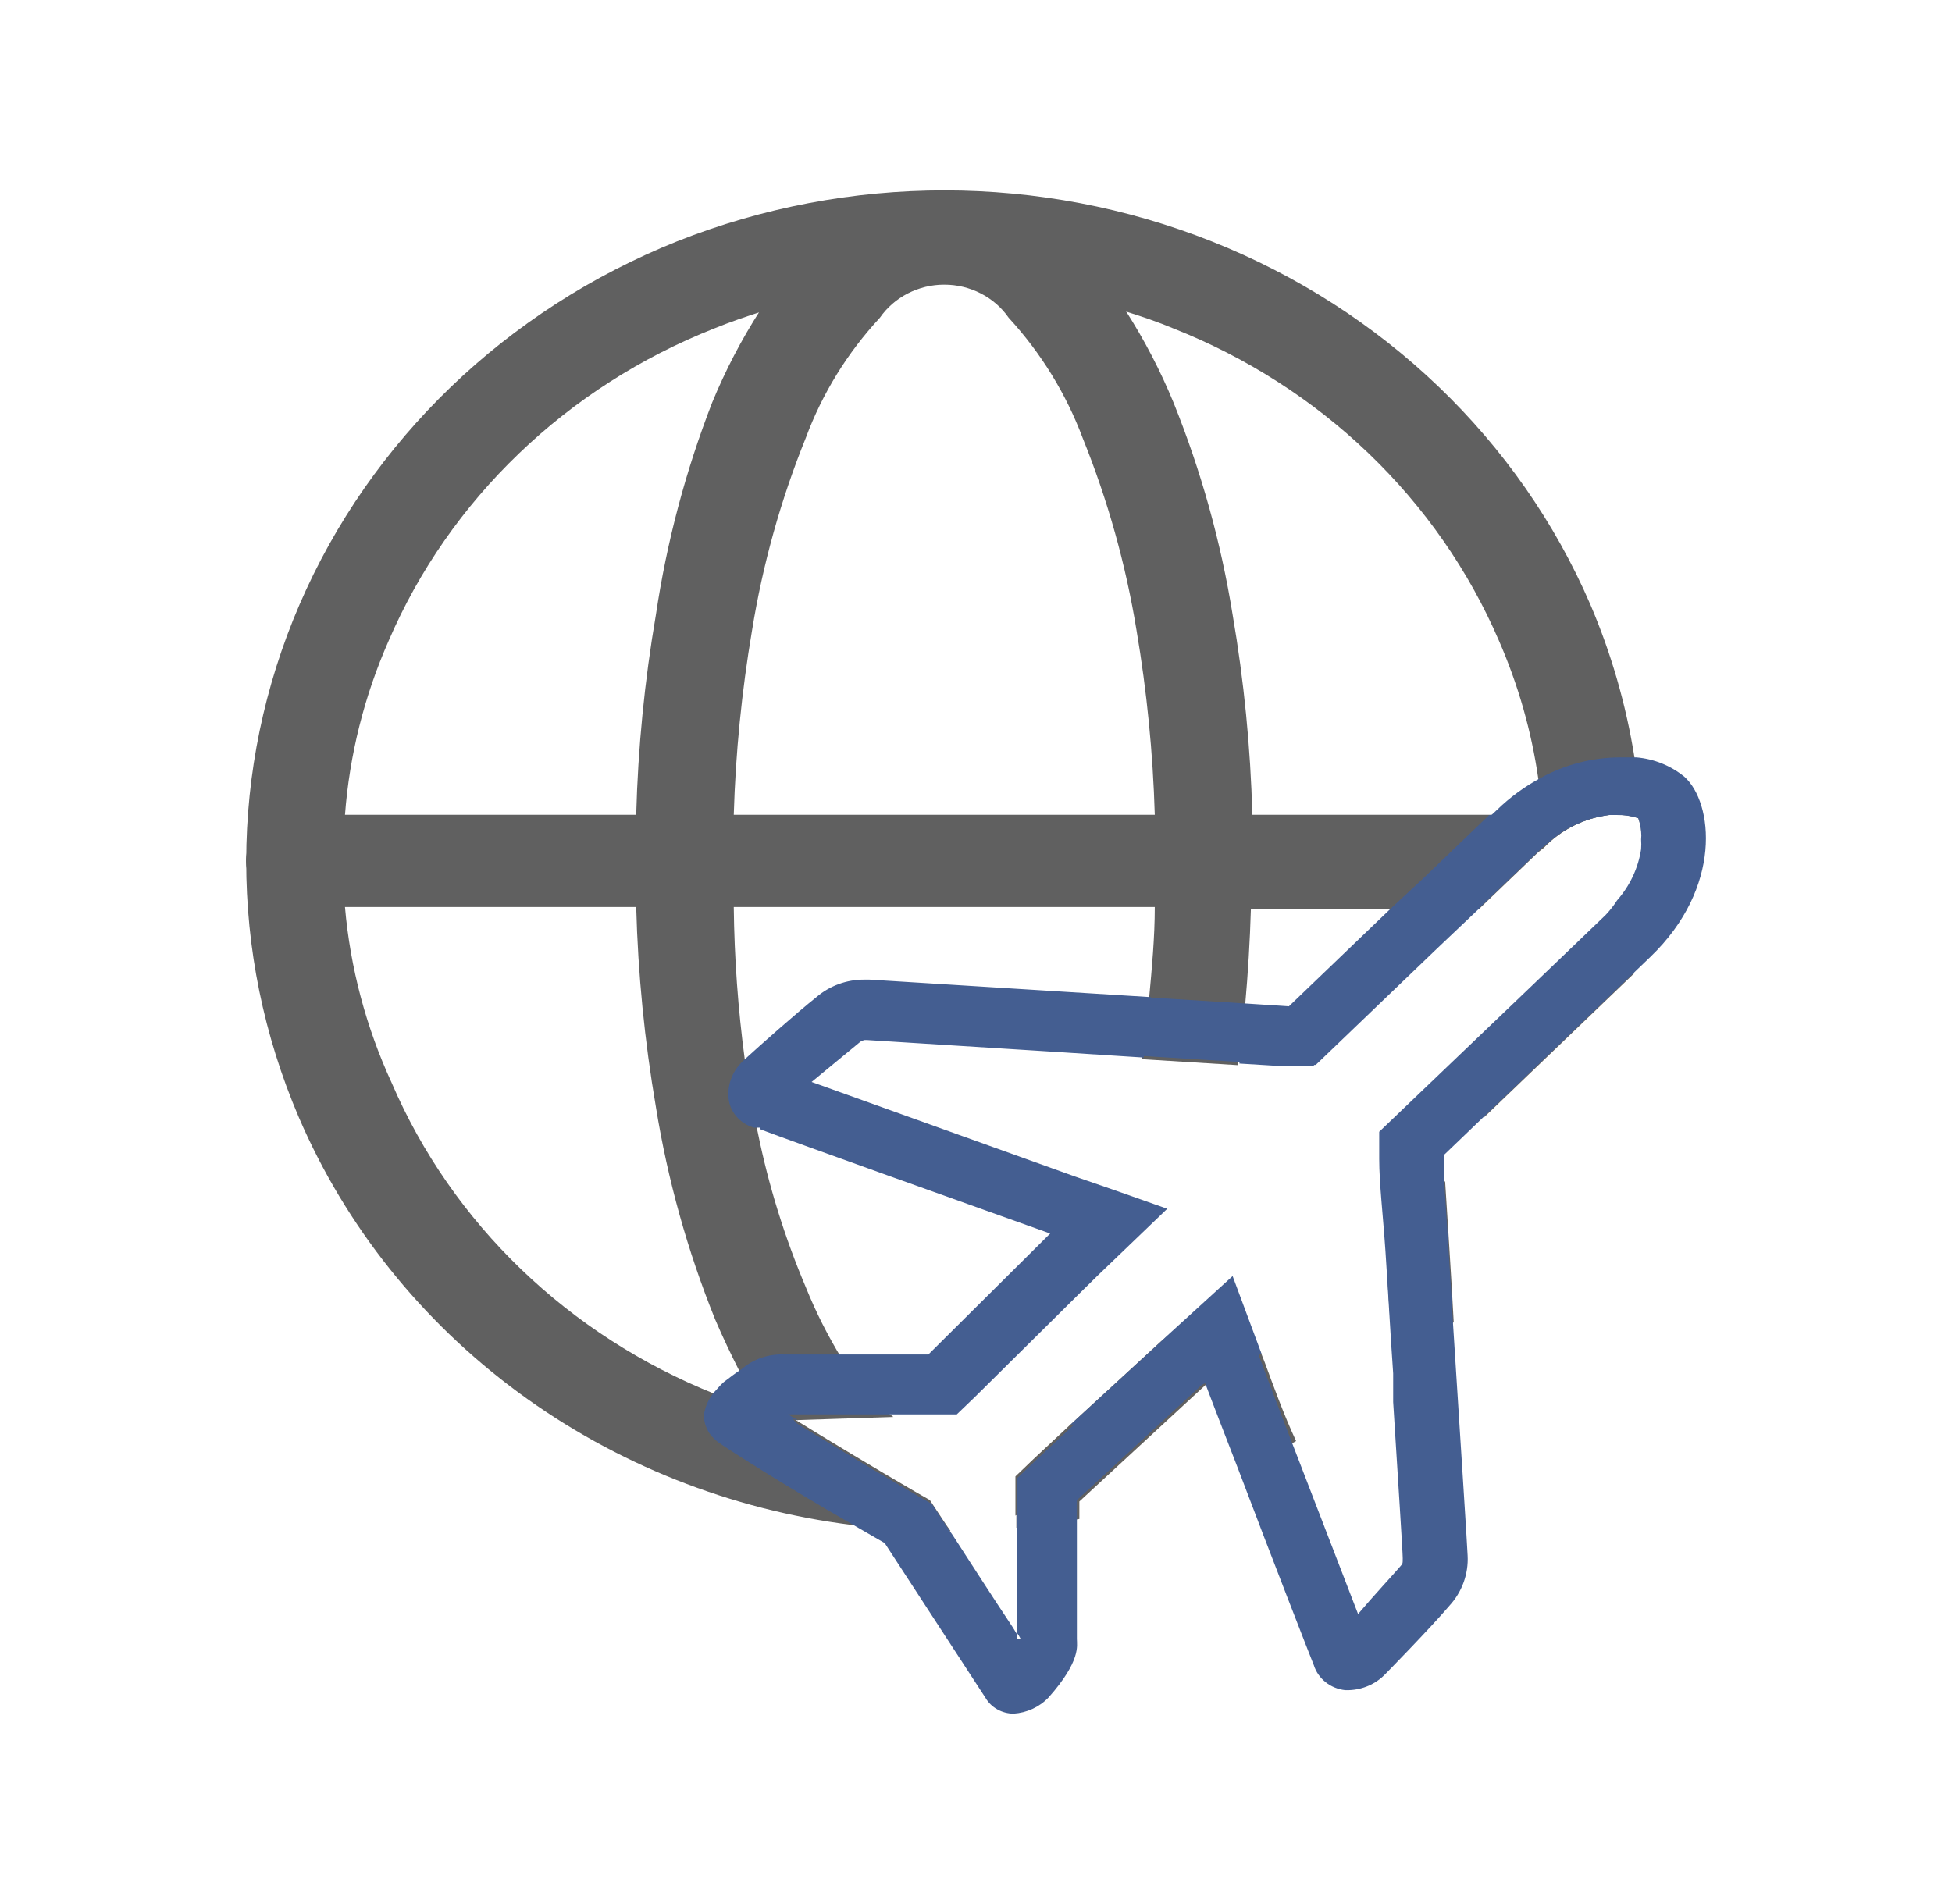 <svg width="41" height="40" viewBox="0 0 41 40" fill="none" xmlns="http://www.w3.org/2000/svg">
<path d="M33.492 17.117H26.304C26.267 15.708 26.129 14.304 25.89 12.913C25.645 11.389 25.229 9.896 24.649 8.458C24.372 7.785 24.035 7.136 23.639 6.52C23.349 6.075 23.01 5.659 22.63 5.28C22.285 4.882 21.853 4.562 21.365 4.342C20.876 4.122 20.343 4.007 19.803 4.007C19.264 4.007 18.731 4.122 18.242 4.342C17.754 4.562 17.322 4.882 16.977 5.28C16.597 5.659 16.258 6.075 15.968 6.52C15.572 7.136 15.235 7.785 14.958 8.458C14.399 9.898 14.003 11.392 13.777 12.913C13.539 14.304 13.4 15.708 13.363 17.117H6.176C5.908 17.117 5.651 17.219 5.462 17.401C5.273 17.582 5.167 17.829 5.167 18.086C5.167 18.343 5.273 18.589 5.462 18.771C5.651 18.952 5.908 19.055 6.176 19.055H13.363C13.4 20.463 13.539 21.868 13.777 23.258C14.023 24.782 14.439 26.276 15.019 27.714C15.18 28.092 15.352 28.45 15.523 28.789C15.695 29.128 15.847 29.38 16.018 29.642C16.309 30.087 16.647 30.503 17.027 30.881C17.38 31.267 17.811 31.58 18.293 31.801C18.776 32.023 19.3 32.148 19.834 32.17H19.955C19.834 32.005 19.753 31.869 19.692 31.782L19.521 31.521L19.248 31.366C18.35 30.843 17.371 30.252 16.694 29.835L18.764 29.768C18.662 29.692 18.568 29.607 18.481 29.516C18.182 29.22 17.914 28.895 17.684 28.547C17.39 28.067 17.136 27.565 16.927 27.046C16.481 25.995 16.143 24.905 15.917 23.791C15.857 23.53 15.806 23.268 15.756 22.997C15.705 22.726 15.675 22.512 15.645 22.27C15.502 21.204 15.424 20.13 15.412 19.055H24.255C24.255 19.694 24.195 20.333 24.134 20.992C24.134 21.418 24.043 21.834 23.983 22.251L26.002 22.377C26.062 21.96 26.113 21.544 26.153 21.118C26.213 20.449 26.254 19.771 26.274 19.093H31.069L32.3 17.912L32.432 17.805C32.792 17.43 33.278 17.187 33.804 17.117C33.701 17.102 33.595 17.102 33.492 17.117ZM15.412 17.117C15.45 15.819 15.579 14.524 15.796 13.243C16.02 11.858 16.399 10.5 16.927 9.194C17.272 8.266 17.799 7.411 18.481 6.675C18.63 6.461 18.831 6.286 19.067 6.165C19.303 6.044 19.566 5.98 19.834 5.98C20.102 5.98 20.365 6.044 20.601 6.165C20.837 6.286 21.038 6.461 21.186 6.675C21.866 7.416 22.393 8.274 22.741 9.203C23.268 10.507 23.647 11.861 23.872 13.243C24.089 14.524 24.217 15.819 24.255 17.117H15.412ZM34.481 17.873C34.42 18.269 34.245 18.642 33.976 18.948C34.137 18.866 34.272 18.743 34.366 18.593C34.461 18.443 34.511 18.271 34.511 18.096C34.513 18.017 34.502 17.939 34.481 17.863V17.873ZM24.386 28.179L22.468 29.942L21.701 30.659L21.328 31.017V31.521V31.84C21.831 31.596 22.286 31.268 22.67 30.872C23.051 30.493 23.389 30.078 23.68 29.632C24.003 29.13 24.286 28.605 24.528 28.063L24.386 28.179ZM23.377 25.06C23.202 25.719 22.983 26.366 22.721 26.997C22.721 27.055 22.67 27.123 22.64 27.181L22.993 26.833L24.447 25.438L23.377 25.06Z" fill="#606060"/>
<path d="M34.33 15.909C34.154 14.805 33.843 13.726 33.401 12.693C31.91 9.243 29.052 6.502 25.456 5.073C21.859 3.643 17.819 3.642 14.222 5.07C10.632 6.507 7.781 9.25 6.292 12.699C4.803 16.148 4.798 20.022 6.277 23.474C7.258 25.756 8.848 27.75 10.888 29.253C12.928 30.756 15.345 31.717 17.896 32.037C18.542 32.122 19.193 32.164 19.844 32.163H19.965C19.844 31.998 19.764 31.862 19.703 31.775L19.531 31.514L19.259 31.359C18.36 30.836 17.381 30.245 16.705 29.828L16.029 29.644C15.685 29.538 15.342 29.421 15.019 29.286C11.941 28.056 9.497 25.705 8.226 22.747C7.688 21.578 7.357 20.331 7.246 19.057C7.18 18.413 7.18 17.764 7.246 17.12C7.341 15.859 7.651 14.622 8.165 13.458C8.798 11.987 9.728 10.651 10.901 9.526C12.073 8.4 13.466 7.508 14.999 6.901C15.332 6.765 15.675 6.649 16.008 6.542C18.49 5.78 21.158 5.78 23.64 6.542C23.983 6.649 24.326 6.765 24.649 6.901C26.182 7.508 27.575 8.4 28.748 9.526C29.92 10.651 30.85 11.987 31.483 13.458C31.889 14.388 32.168 15.365 32.311 16.364C32.361 16.627 32.392 16.892 32.402 17.158C32.417 17.381 32.417 17.604 32.402 17.827C32.767 17.439 33.264 17.188 33.805 17.12H33.966C34.117 17.117 34.268 17.14 34.411 17.188C34.443 17.278 34.463 17.373 34.471 17.468C34.458 16.946 34.411 16.425 34.33 15.909ZM34.502 17.662C34.506 17.73 34.506 17.798 34.502 17.866C34.441 18.262 34.266 18.634 33.997 18.941C33.922 19.041 33.837 19.135 33.744 19.222L32.19 20.713C32.028 21.402 31.805 22.076 31.524 22.728C31.413 22.98 31.302 23.232 31.17 23.474L34.32 20.452C34.455 19.671 34.519 18.88 34.512 18.088C34.512 17.943 34.512 17.807 34.502 17.662ZM26.567 28.627L26.476 28.395C25.902 28.741 25.297 29.039 24.669 29.286C24.336 29.421 23.993 29.538 23.66 29.644C23.275 29.76 22.884 29.857 22.489 29.935L21.722 30.652L21.348 31.01V31.514V32.095C21.793 32.058 22.234 31.997 22.671 31.911C22.671 31.775 22.671 31.649 22.671 31.543L25.356 29.063C25.538 29.547 25.79 30.196 26.052 30.874C26.456 30.69 26.85 30.487 27.223 30.274C26.961 29.712 26.739 29.092 26.567 28.627ZM30.353 24.811C29.986 25.337 29.577 25.836 29.131 26.302C29.131 27.116 29.232 28.007 29.293 28.869C29.616 28.608 29.919 28.337 30.221 28.056L30.534 27.775C30.474 26.661 30.403 25.615 30.353 24.811Z" fill="#606060"/>
<path d="M29.241 19.059L27.071 21.142L26.183 21.084C26.183 21.51 26.092 21.926 26.031 22.343L26.98 22.401H27.576L31.099 19.059H29.241ZM23.397 25.045L22.529 24.745L16.997 22.759L18.006 21.926C18.05 21.889 18.102 21.863 18.158 21.849H18.208L21.903 22.081L24.023 22.217C24.083 21.8 24.134 21.384 24.174 20.958L18.259 20.59H18.158C17.785 20.587 17.425 20.718 17.148 20.958C16.734 21.287 15.927 22.004 15.705 22.207C15.705 22.449 15.775 22.692 15.816 22.934C15.856 23.176 15.917 23.466 15.977 23.728C16.724 24.009 20.358 25.307 22.095 25.927L19.51 28.494H17.683C17.914 28.842 18.181 29.166 18.481 29.462C18.567 29.554 18.662 29.638 18.763 29.714H20.045L20.419 29.356L22.66 27.137L23.013 26.789L24.467 25.394L23.397 25.045ZM29.241 19.059L27.071 21.142L26.183 21.084C26.183 21.51 26.092 21.926 26.031 22.343L26.98 22.401H27.576L31.099 19.059H29.241ZM23.397 25.045L22.529 24.745L16.997 22.759L18.006 21.926C18.05 21.889 18.102 21.863 18.158 21.849H18.208L21.903 22.081L24.023 22.217C24.083 21.8 24.134 21.384 24.174 20.958L18.259 20.59H18.158C17.785 20.587 17.425 20.718 17.148 20.958C16.734 21.287 15.927 22.004 15.705 22.207C15.705 22.449 15.775 22.692 15.816 22.934C15.856 23.176 15.917 23.466 15.977 23.728C16.724 24.009 20.358 25.307 22.095 25.927L19.51 28.494H17.683C17.914 28.842 18.181 29.166 18.481 29.462C18.567 29.554 18.662 29.638 18.763 29.714H20.045L20.419 29.356L22.66 27.137L23.013 26.789L24.467 25.394L23.397 25.045ZM29.241 19.059L27.071 21.142L26.183 21.084C26.183 21.51 26.092 21.926 26.031 22.343L26.98 22.401H27.576L31.099 19.059H29.241ZM23.397 25.045L22.529 24.745L16.997 22.759L18.006 21.926C18.05 21.889 18.102 21.863 18.158 21.849H18.208L21.903 22.081L24.023 22.217C24.083 21.8 24.134 21.384 24.174 20.958L18.259 20.59H18.158C17.785 20.587 17.425 20.718 17.148 20.958C16.734 21.287 15.927 22.004 15.705 22.207C15.705 22.449 15.775 22.692 15.816 22.934C15.856 23.176 15.917 23.466 15.977 23.728C16.724 24.009 20.358 25.307 22.095 25.927L19.51 28.494H17.683C17.914 28.842 18.181 29.166 18.481 29.462C18.567 29.554 18.662 29.638 18.763 29.714H20.045L20.419 29.356L22.66 27.137L23.013 26.789L24.467 25.394L23.397 25.045ZM32.421 17.122H31.28L29.262 19.059L27.091 21.142L26.203 21.084L24.184 20.958L18.269 20.59H18.168C17.795 20.587 17.435 20.718 17.158 20.958C16.744 21.287 15.937 22.004 15.715 22.207C15.715 22.449 15.786 22.692 15.826 22.934C15.866 23.176 15.927 23.466 15.987 23.728C16.734 24.009 20.368 25.307 22.105 25.927L19.52 28.494H16.492C16.162 28.479 15.839 28.59 15.594 28.804C15.755 29.104 15.917 29.395 16.088 29.656L16.765 29.84L16.553 29.714H16.603H20.096L20.469 29.356L22.71 27.137L23.064 26.789L24.517 25.394L23.447 25.016L22.579 24.716L17.047 22.73L18.057 21.897C18.1 21.86 18.152 21.834 18.208 21.82H18.259L21.953 22.052L24.073 22.188L26.092 22.314L27.041 22.372H27.636L32.391 17.809L32.522 17.703C32.5 17.508 32.466 17.314 32.421 17.122ZM24.497 28.077L24.396 28.174L22.478 29.937C22.873 29.859 23.264 29.762 23.649 29.646C23.992 29.54 24.335 29.424 24.659 29.288C25.287 29.042 25.891 28.743 26.465 28.397L25.89 26.808L24.497 28.077ZM35.379 16.318C35.094 16.085 34.742 15.943 34.37 15.911H34.026C33.445 15.914 32.875 16.061 32.371 16.337C32.029 16.52 31.716 16.748 31.442 17.015L29.241 19.059L27.071 21.142L26.183 21.084L24.164 20.958L18.249 20.59H18.148C17.775 20.587 17.415 20.718 17.138 20.958C16.724 21.287 15.917 22.004 15.695 22.207L15.634 22.265C15.519 22.364 15.429 22.488 15.371 22.625C15.313 22.763 15.289 22.912 15.301 23.06C15.313 23.204 15.371 23.342 15.467 23.454C15.562 23.567 15.691 23.648 15.836 23.689H15.967C16.714 23.97 20.348 25.268 22.084 25.888L19.5 28.455H16.472C16.142 28.44 15.819 28.552 15.574 28.765C15.463 28.833 15.341 28.93 15.2 29.036L15.139 29.094L15.008 29.239C14.89 29.375 14.814 29.539 14.786 29.714C14.783 29.824 14.807 29.933 14.856 30.032C14.905 30.132 14.978 30.218 15.069 30.286C15.19 30.383 16.553 31.254 17.895 32.02L18.582 32.417L20.701 35.671C20.76 35.771 20.845 35.854 20.948 35.911C21.051 35.969 21.168 36 21.287 36.001C21.569 35.983 21.833 35.862 22.024 35.661C22.71 34.887 22.619 34.567 22.619 34.431C22.619 34.073 22.619 32.717 22.619 31.884C22.619 31.748 22.619 31.622 22.619 31.516L25.305 29.036C25.486 29.52 25.739 30.169 26.001 30.847C26.698 32.688 27.525 34.809 27.596 34.983C27.64 35.123 27.726 35.246 27.843 35.339C27.959 35.432 28.102 35.49 28.252 35.507H28.333C28.621 35.497 28.893 35.379 29.09 35.177C29.09 35.177 30.039 34.209 30.443 33.734C30.709 33.444 30.847 33.065 30.826 32.678C30.826 32.591 30.665 30.102 30.513 27.709C30.453 26.634 30.382 25.588 30.332 24.803C30.332 24.609 30.332 24.425 30.332 24.261L34.309 20.444L34.662 20.105C36.187 18.643 35.985 16.86 35.379 16.318ZM33.723 19.224L32.169 20.715L28.969 23.776V24.348C28.969 24.861 29.05 25.539 29.1 26.285C29.151 27.031 29.201 27.99 29.262 28.852C29.262 29.055 29.262 29.259 29.262 29.453C29.363 31.07 29.463 32.601 29.463 32.736C29.463 32.872 29.463 32.843 29.383 32.94C29.302 33.036 28.828 33.55 28.525 33.908L27.132 30.295C26.899 29.685 26.677 29.114 26.506 28.649L26.415 28.416L25.89 26.808L24.527 28.116L24.426 28.213L22.508 29.976L21.741 30.692L21.368 31.051V31.555V34.315C21.395 34.352 21.419 34.391 21.438 34.431H21.368V34.344L21.267 34.179C20.853 33.56 20.338 32.756 20.005 32.242C19.884 32.078 19.803 31.942 19.743 31.855L19.571 31.593L19.298 31.438C18.4 30.915 17.421 30.324 16.744 29.908L16.553 29.714H16.603H20.096L20.469 29.356L22.71 27.137L23.064 26.789L24.517 25.394L23.447 25.016L22.579 24.716L17.047 22.73L18.057 21.897C18.1 21.86 18.152 21.834 18.208 21.82H18.259L21.953 22.052L24.073 22.188L26.092 22.314L27.041 22.372H27.636L32.391 17.809L32.522 17.703C32.875 17.384 33.324 17.181 33.804 17.122H33.966C34.117 17.119 34.267 17.142 34.41 17.19C34.442 17.28 34.462 17.375 34.47 17.471C34.476 17.525 34.476 17.58 34.47 17.635C34.475 17.703 34.475 17.771 34.47 17.839C34.41 18.235 34.235 18.608 33.966 18.914C33.895 19.024 33.814 19.128 33.723 19.224ZM23.397 25.036L22.529 24.735L16.997 22.75L18.006 21.917C18.05 21.88 18.102 21.853 18.158 21.839H18.208L21.903 22.072L24.023 22.207C24.083 21.791 24.134 21.374 24.174 20.948L18.259 20.58H18.158C17.785 20.578 17.425 20.709 17.148 20.948C16.734 21.277 15.927 21.994 15.705 22.198C15.705 22.44 15.775 22.682 15.816 22.924C15.856 23.166 15.917 23.457 15.977 23.718C16.724 23.999 20.358 25.297 22.095 25.917L19.51 28.484H17.683C17.914 28.832 18.181 29.157 18.481 29.453C18.567 29.544 18.662 29.628 18.763 29.704H20.045L20.419 29.346L22.66 27.128L23.013 26.779L24.467 25.384L23.397 25.036ZM25.89 26.808L24.527 28.116L24.426 28.213L22.508 29.976C22.904 29.898 23.295 29.801 23.679 29.685C24.023 29.578 24.366 29.462 24.689 29.327C25.317 29.08 25.922 28.782 26.496 28.436L25.89 26.808ZM29.241 19.059L27.071 21.142L26.183 21.084C26.183 21.51 26.092 21.926 26.031 22.343L26.98 22.401H27.576L31.099 19.059H29.241ZM23.397 25.045L22.529 24.745L16.997 22.759L18.006 21.926C18.05 21.889 18.102 21.863 18.158 21.849H18.208L21.903 22.081L24.023 22.217C24.083 21.8 24.134 21.384 24.174 20.958L18.259 20.59H18.158C17.785 20.587 17.425 20.718 17.148 20.958C16.734 21.287 15.927 22.004 15.705 22.207C15.705 22.449 15.775 22.692 15.816 22.934C15.856 23.176 15.917 23.466 15.977 23.728C16.724 24.009 20.358 25.307 22.095 25.927L19.51 28.494H17.683C17.914 28.842 18.181 29.166 18.481 29.462C18.567 29.554 18.662 29.638 18.763 29.714H20.045L20.419 29.356L22.66 27.137L23.013 26.789L24.467 25.394L23.397 25.045ZM29.241 19.059L27.071 21.142L26.183 21.084C26.183 21.51 26.092 21.926 26.031 22.343L26.98 22.401H27.576L31.099 19.059H29.241ZM23.397 25.045L22.529 24.745L16.997 22.759L18.006 21.926C18.05 21.889 18.102 21.863 18.158 21.849H18.208L21.903 22.081L24.023 22.217C24.083 21.8 24.134 21.384 24.174 20.958L18.259 20.59H18.158C17.785 20.587 17.425 20.718 17.148 20.958C16.734 21.287 15.927 22.004 15.705 22.207C15.705 22.449 15.775 22.692 15.816 22.934C15.856 23.176 15.917 23.466 15.977 23.728C16.724 24.009 20.358 25.307 22.095 25.927L19.51 28.494H17.683C17.914 28.842 18.181 29.166 18.481 29.462C18.567 29.554 18.662 29.638 18.763 29.714H20.045L20.419 29.356L22.66 27.137L23.013 26.789L24.467 25.394L23.397 25.045ZM29.241 19.059L27.071 21.142L26.183 21.084C26.183 21.51 26.092 21.926 26.031 22.343L26.98 22.401H27.576L31.099 19.059H29.241ZM23.397 25.045L22.529 24.745L16.997 22.759L18.006 21.926C18.05 21.889 18.102 21.863 18.158 21.849H18.208L21.903 22.081L24.023 22.217C24.083 21.8 24.134 21.384 24.174 20.958L18.259 20.59H18.158C17.785 20.587 17.425 20.718 17.148 20.958C16.734 21.287 15.927 22.004 15.705 22.207C15.705 22.449 15.775 22.692 15.816 22.934C15.856 23.176 15.917 23.466 15.977 23.728C16.724 24.009 20.358 25.307 22.095 25.927L19.51 28.494H17.683C17.914 28.842 18.181 29.166 18.481 29.462C18.567 29.554 18.662 29.638 18.763 29.714H20.045L20.419 29.356L22.66 27.137L23.013 26.789L24.467 25.394L23.397 25.045ZM29.241 19.059L27.071 21.142L26.183 21.084C26.183 21.51 26.092 21.926 26.031 22.343L26.98 22.401H27.576L31.099 19.059H29.241ZM29.241 19.059L27.071 21.142L26.183 21.084C26.183 21.51 26.092 21.926 26.031 22.343L26.98 22.401H27.576L31.099 19.059H29.241ZM23.397 25.045C23.222 25.704 23.003 26.351 22.741 26.983C22.741 27.041 22.69 27.108 22.66 27.167L23.013 26.818L24.467 25.423L23.397 25.045Z" fill="#445E91"/>
</svg>
